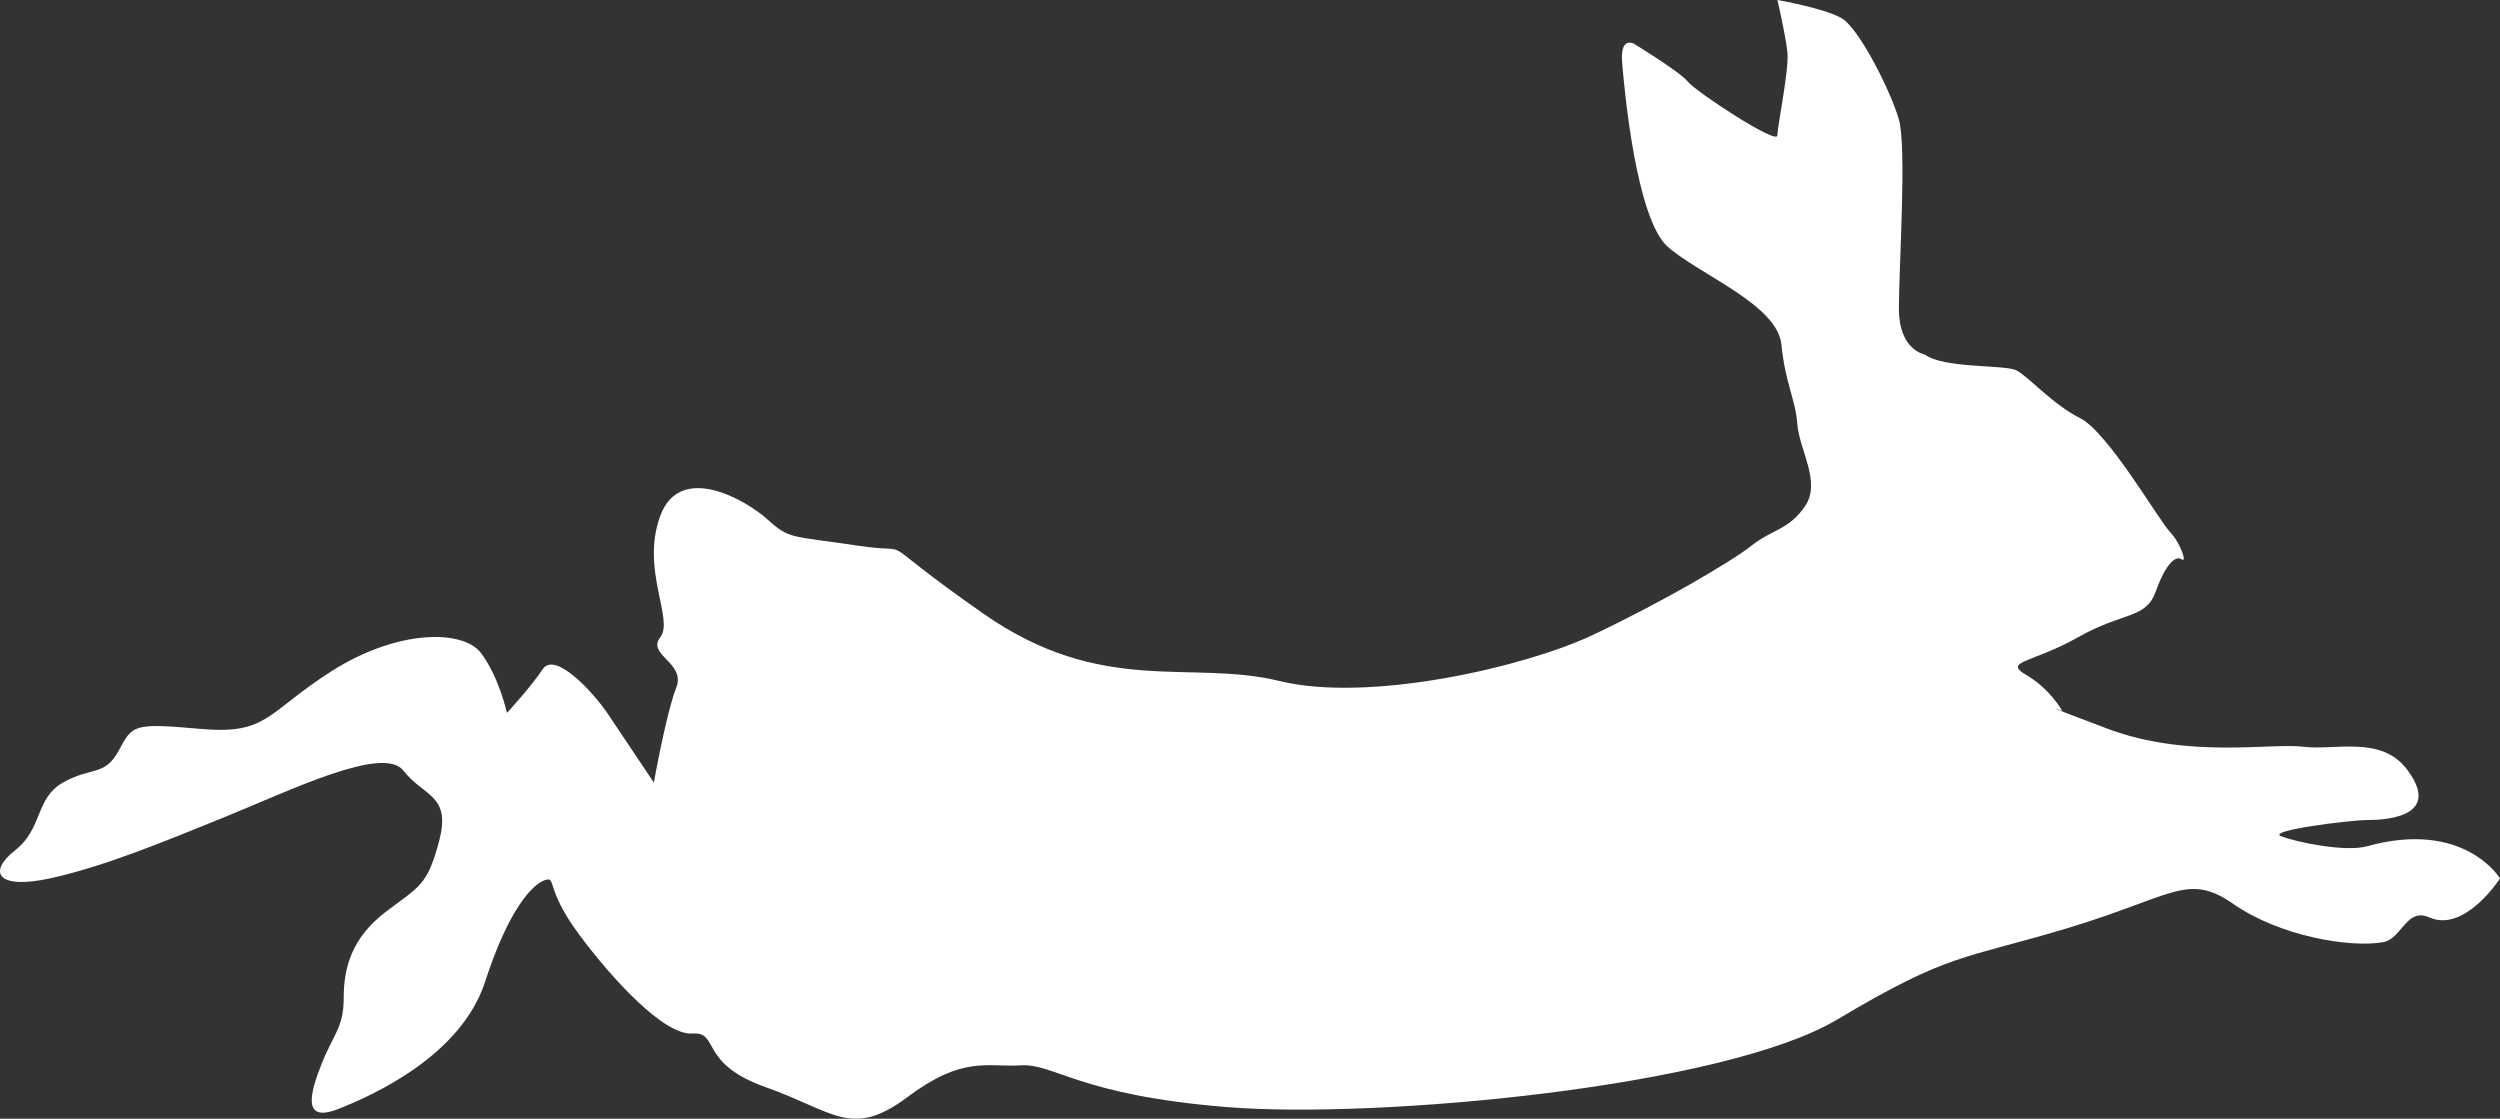 <?xml version="1.0" encoding="utf-8"?>
<!-- Generator: Adobe Illustrator 17.1.0, SVG Export Plug-In . SVG Version: 6.00 Build 0)  -->
<!DOCTYPE svg PUBLIC "-//W3C//DTD SVG 1.1//EN" "http://www.w3.org/Graphics/SVG/1.1/DTD/svg11.dtd">
<svg version="1.1" id="Layer_4" xmlns="http://www.w3.org/2000/svg" xmlns:xlink="http://www.w3.org/1999/xlink" x="0px" y="0px"
	 viewBox="0 0 249.804 111.786" enable-background="new 0 0 249.804 111.786" xml:space="preserve">
<rect x="0" y="0" width="249.804" height="111.786" fill="#333333" stroke="none"/>
<path fill="#FFFFFF" d="M192.327,35.417c0,0-2.587-0.398-2.587-4.576s0.796-16.117,0-18.903s-3.979-9.153-5.77-10.148
	S177.603,0,177.603,0s0.796,3.383,0.995,5.173s-0.995,7.362-0.995,8.357s-8.158-4.377-8.954-5.372s-5.372-3.781-5.372-3.781
	s-1.393-0.796-1.194,1.791s1.393,15.719,4.576,18.505s10.944,5.77,11.342,9.75s1.393,5.372,1.592,7.959s2.388,5.77,0.796,8.158
	c-1.592,2.388-3.383,2.388-5.372,3.979c-1.99,1.592-9.153,5.77-15.918,8.954s-22.285,6.765-31.239,4.576s-17.709,1.592-29.647-6.765
	s-5.969-5.77-12.535-6.765c-6.566-0.995-6.765-0.597-8.954-2.587c-2.189-1.99-8.755-5.77-10.745-0.398s1.393,10.347,0,12.137
	c-1.393,1.791,2.587,2.54,1.592,5.05c-0.995,2.511-2.236,9.475-2.236,9.475s-2.937-4.377-4.529-6.765s-5.372-6.367-6.566-4.576
	s-3.582,4.377-3.582,4.377s-0.796-3.582-2.587-5.969c-1.791-2.388-8.357-2.388-14.923,1.791s-6.367,6.381-13.132,5.777
	s-6.765-0.405-8.158,2.182s-2.786,1.592-5.571,3.184c-2.786,1.592-1.99,4.576-4.775,6.765s-1.791,3.979,3.582,2.786
	s11.143-3.582,17.51-6.168s15.719-7.163,17.709-4.576c1.99,2.587,4.775,2.388,3.582,6.964s-1.99,4.576-5.372,7.163
	c-3.383,2.587-4.178,5.571-4.178,8.556s-0.995,3.582-2.189,6.566c-1.194,2.985-1.99,5.969,1.592,4.576
	c3.582-1.393,12.336-5.372,14.724-12.734c2.388-7.362,4.775-9.75,5.969-10.148s0,0.796,3.383,5.372
	c3.383,4.576,8.556,10.148,11.342,9.949s0.597,2.985,7.362,5.372c6.765,2.388,8.556,5.173,14.127,0.995
	c5.571-4.178,7.959-2.985,11.342-3.184c3.383-0.199,5.77,2.985,20.693,4.178s49.545-1.99,60.886-8.755
	c11.342-6.765,12.535-5.969,23.081-9.153c10.546-3.184,11.938-5.571,16.515-2.388c4.576,3.184,11.58,4.405,14.962,3.809
	c1.853-0.327,2.322-3.496,4.592-2.478c3.551,1.592,7.081-3.889,7.081-3.889s-3.551-5.92-13.304-3.212
	c-2.143,0.595-6.964-0.398-8.556-0.995s7.091-1.629,8.484-1.629s7.805-0.084,4.091-5.041c-2.581-3.445-7.202-1.885-10.386-2.283
	s-11.541,1.207-19.5-1.784c-7.959-2.991-4.576-1.798-4.576-1.798s-1.194-2.189-3.582-3.582s0.597-1.194,5.173-3.781
	c4.576-2.587,6.765-1.791,7.76-4.576c0.995-2.786,1.99-3.619,2.587-3.202s-0.199-1.772-1.194-2.767
	c-0.995-0.995-6.168-9.949-8.954-11.342c-2.786-1.393-5.173-4.178-6.367-4.775S194.175,36.842,192.327,35.417z"/>
</svg>
